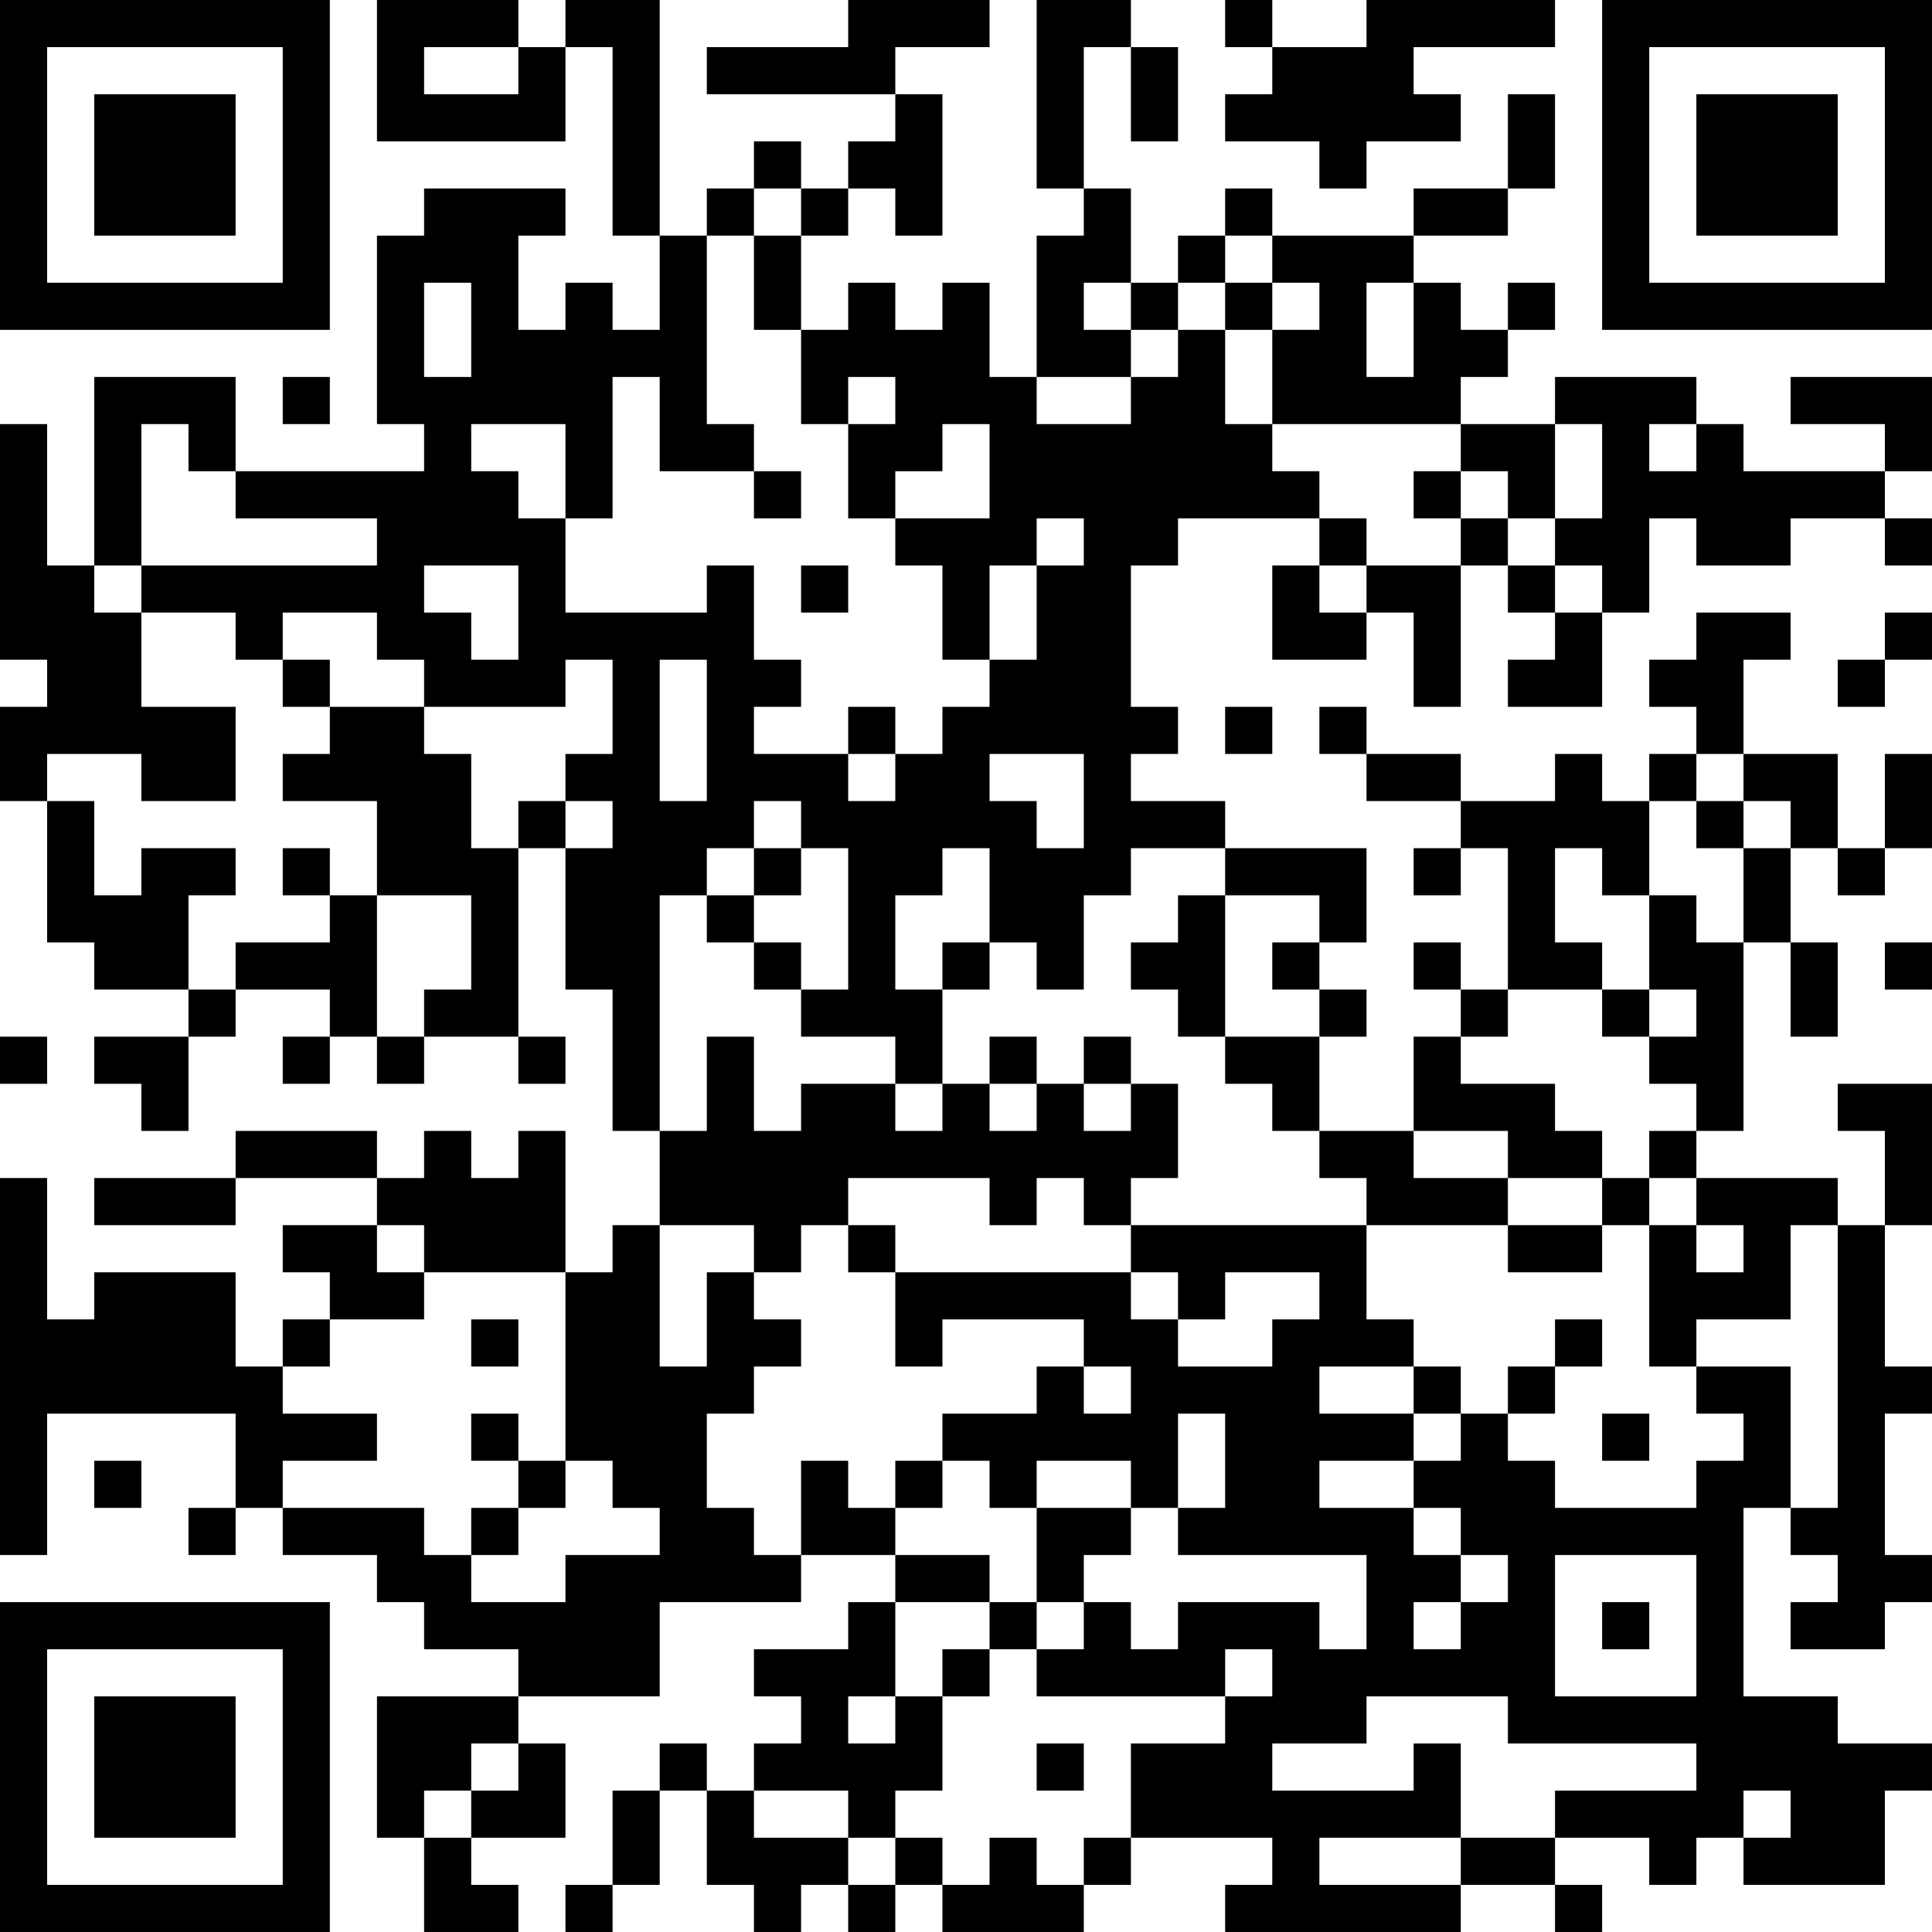 <?xml version="1.0" encoding="UTF-8"?>
<svg xmlns="http://www.w3.org/2000/svg" version="1.1" width="200" height="200" viewBox="0 0 200 200"><rect x="0" y="0" width="200" height="200" fill="#ffffff"/><g transform="scale(4.878)"><g transform="translate(0,0)"><path fill-rule="evenodd" d="M8 0L8 3L12 3L12 1L13 1L13 5L14 5L14 7L13 7L13 6L12 6L12 7L11 7L11 5L12 5L12 4L9 4L9 5L8 5L8 9L9 9L9 10L5 10L5 8L2 8L2 12L1 12L1 9L0 9L0 14L1 14L1 15L0 15L0 17L1 17L1 20L2 20L2 21L4 21L4 22L2 22L2 23L3 23L3 24L4 24L4 22L5 22L5 21L7 21L7 22L6 22L6 23L7 23L7 22L8 22L8 23L9 23L9 22L11 22L11 23L12 23L12 22L11 22L11 18L12 18L12 21L13 21L13 24L14 24L14 26L13 26L13 27L12 27L12 24L11 24L11 25L10 25L10 24L9 24L9 25L8 25L8 24L5 24L5 25L2 25L2 26L5 26L5 25L8 25L8 26L6 26L6 27L7 27L7 28L6 28L6 29L5 29L5 27L2 27L2 28L1 28L1 25L0 25L0 33L1 33L1 30L5 30L5 32L4 32L4 33L5 33L5 32L6 32L6 33L8 33L8 34L9 34L9 35L11 35L11 36L8 36L8 39L9 39L9 41L11 41L11 40L10 40L10 39L12 39L12 37L11 37L11 36L14 36L14 34L17 34L17 33L19 33L19 34L18 34L18 35L16 35L16 36L17 36L17 37L16 37L16 38L15 38L15 37L14 37L14 38L13 38L13 40L12 40L12 41L13 41L13 40L14 40L14 38L15 38L15 40L16 40L16 41L17 41L17 40L18 40L18 41L19 41L19 40L20 40L20 41L23 41L23 40L24 40L24 39L27 39L27 40L26 40L26 41L31 41L31 40L33 40L33 41L34 41L34 40L33 40L33 39L35 39L35 40L36 40L36 39L37 39L37 40L40 40L40 38L41 38L41 37L39 37L39 36L37 36L37 32L38 32L38 33L39 33L39 34L38 34L38 35L40 35L40 34L41 34L41 33L40 33L40 30L41 30L41 29L40 29L40 26L41 26L41 23L39 23L39 24L40 24L40 26L39 26L39 25L36 25L36 24L37 24L37 20L38 20L38 22L39 22L39 20L38 20L38 18L39 18L39 19L40 19L40 18L41 18L41 16L40 16L40 18L39 18L39 16L37 16L37 14L38 14L38 13L36 13L36 14L35 14L35 15L36 15L36 16L35 16L35 17L34 17L34 16L33 16L33 17L31 17L31 16L29 16L29 15L28 15L28 16L29 16L29 17L31 17L31 18L30 18L30 19L31 19L31 18L32 18L32 21L31 21L31 20L30 20L30 21L31 21L31 22L30 22L30 24L28 24L28 22L29 22L29 21L28 21L28 20L29 20L29 18L26 18L26 17L24 17L24 16L25 16L25 15L24 15L24 12L25 12L25 11L28 11L28 12L27 12L27 14L29 14L29 13L30 13L30 15L31 15L31 12L32 12L32 13L33 13L33 14L32 14L32 15L34 15L34 13L35 13L35 11L36 11L36 12L38 12L38 11L40 11L40 12L41 12L41 11L40 11L40 10L41 10L41 8L38 8L38 9L40 9L40 10L37 10L37 9L36 9L36 8L33 8L33 9L31 9L31 8L32 8L32 7L33 7L33 6L32 6L32 7L31 7L31 6L30 6L30 5L32 5L32 4L33 4L33 2L32 2L32 4L30 4L30 5L27 5L27 4L26 4L26 5L25 5L25 6L24 6L24 4L23 4L23 1L24 1L24 3L25 3L25 1L24 1L24 0L22 0L22 4L23 4L23 5L22 5L22 8L21 8L21 6L20 6L20 7L19 7L19 6L18 6L18 7L17 7L17 5L18 5L18 4L19 4L19 5L20 5L20 2L19 2L19 1L21 1L21 0L18 0L18 1L15 1L15 2L19 2L19 3L18 3L18 4L17 4L17 3L16 3L16 4L15 4L15 5L14 5L14 0L12 0L12 1L11 1L11 0ZM26 0L26 1L27 1L27 2L26 2L26 3L28 3L28 4L29 4L29 3L31 3L31 2L30 2L30 1L33 1L33 0L29 0L29 1L27 1L27 0ZM9 1L9 2L11 2L11 1ZM16 4L16 5L15 5L15 9L16 9L16 10L14 10L14 8L13 8L13 11L12 11L12 9L10 9L10 10L11 10L11 11L12 11L12 13L15 13L15 12L16 12L16 14L17 14L17 15L16 15L16 16L18 16L18 17L19 17L19 16L20 16L20 15L21 15L21 14L22 14L22 12L23 12L23 11L22 11L22 12L21 12L21 14L20 14L20 12L19 12L19 11L21 11L21 9L20 9L20 10L19 10L19 11L18 11L18 9L19 9L19 8L18 8L18 9L17 9L17 7L16 7L16 5L17 5L17 4ZM26 5L26 6L25 6L25 7L24 7L24 6L23 6L23 7L24 7L24 8L22 8L22 9L24 9L24 8L25 8L25 7L26 7L26 9L27 9L27 10L28 10L28 11L29 11L29 12L28 12L28 13L29 13L29 12L31 12L31 11L32 11L32 12L33 12L33 13L34 13L34 12L33 12L33 11L34 11L34 9L33 9L33 11L32 11L32 10L31 10L31 9L27 9L27 7L28 7L28 6L27 6L27 5ZM9 6L9 8L10 8L10 6ZM26 6L26 7L27 7L27 6ZM29 6L29 8L30 8L30 6ZM6 8L6 9L7 9L7 8ZM3 9L3 12L2 12L2 13L3 13L3 15L5 15L5 17L3 17L3 16L1 16L1 17L2 17L2 19L3 19L3 18L5 18L5 19L4 19L4 21L5 21L5 20L7 20L7 19L8 19L8 22L9 22L9 21L10 21L10 19L8 19L8 17L6 17L6 16L7 16L7 15L9 15L9 16L10 16L10 18L11 18L11 17L12 17L12 18L13 18L13 17L12 17L12 16L13 16L13 14L12 14L12 15L9 15L9 14L8 14L8 13L6 13L6 14L5 14L5 13L3 13L3 12L8 12L8 11L5 11L5 10L4 10L4 9ZM35 9L35 10L36 10L36 9ZM16 10L16 11L17 11L17 10ZM30 10L30 11L31 11L31 10ZM9 12L9 13L10 13L10 14L11 14L11 12ZM17 12L17 13L18 13L18 12ZM40 13L40 14L39 14L39 15L40 15L40 14L41 14L41 13ZM6 14L6 15L7 15L7 14ZM14 14L14 17L15 17L15 14ZM18 15L18 16L19 16L19 15ZM26 15L26 16L27 16L27 15ZM21 16L21 17L22 17L22 18L23 18L23 16ZM36 16L36 17L35 17L35 19L34 19L34 18L33 18L33 20L34 20L34 21L32 21L32 22L31 22L31 23L33 23L33 24L34 24L34 25L32 25L32 24L30 24L30 25L32 25L32 26L29 26L29 25L28 25L28 24L27 24L27 23L26 23L26 22L28 22L28 21L27 21L27 20L28 20L28 19L26 19L26 18L24 18L24 19L23 19L23 21L22 21L22 20L21 20L21 18L20 18L20 19L19 19L19 21L20 21L20 23L19 23L19 22L17 22L17 21L18 21L18 18L17 18L17 17L16 17L16 18L15 18L15 19L14 19L14 24L15 24L15 22L16 22L16 24L17 24L17 23L19 23L19 24L20 24L20 23L21 23L21 24L22 24L22 23L23 23L23 24L24 24L24 23L25 23L25 25L24 25L24 26L23 26L23 25L22 25L22 26L21 26L21 25L18 25L18 26L17 26L17 27L16 27L16 26L14 26L14 29L15 29L15 27L16 27L16 28L17 28L17 29L16 29L16 30L15 30L15 32L16 32L16 33L17 33L17 31L18 31L18 32L19 32L19 33L21 33L21 34L19 34L19 36L18 36L18 37L19 37L19 36L20 36L20 38L19 38L19 39L18 39L18 38L16 38L16 39L18 39L18 40L19 40L19 39L20 39L20 40L21 40L21 39L22 39L22 40L23 40L23 39L24 39L24 37L26 37L26 36L27 36L27 35L26 35L26 36L22 36L22 35L23 35L23 34L24 34L24 35L25 35L25 34L28 34L28 35L29 35L29 33L25 33L25 32L26 32L26 30L25 30L25 32L24 32L24 31L22 31L22 32L21 32L21 31L20 31L20 30L22 30L22 29L23 29L23 30L24 30L24 29L23 29L23 28L20 28L20 29L19 29L19 27L24 27L24 28L25 28L25 29L27 29L27 28L28 28L28 27L26 27L26 28L25 28L25 27L24 27L24 26L29 26L29 28L30 28L30 29L28 29L28 30L30 30L30 31L28 31L28 32L30 32L30 33L31 33L31 34L30 34L30 35L31 35L31 34L32 34L32 33L31 33L31 32L30 32L30 31L31 31L31 30L32 30L32 31L33 31L33 32L36 32L36 31L37 31L37 30L36 30L36 29L38 29L38 32L39 32L39 26L38 26L38 28L36 28L36 29L35 29L35 26L36 26L36 27L37 27L37 26L36 26L36 25L35 25L35 24L36 24L36 23L35 23L35 22L36 22L36 21L35 21L35 19L36 19L36 20L37 20L37 18L38 18L38 17L37 17L37 16ZM36 17L36 18L37 18L37 17ZM6 18L6 19L7 19L7 18ZM16 18L16 19L15 19L15 20L16 20L16 21L17 21L17 20L16 20L16 19L17 19L17 18ZM25 19L25 20L24 20L24 21L25 21L25 22L26 22L26 19ZM20 20L20 21L21 21L21 20ZM40 20L40 21L41 21L41 20ZM34 21L34 22L35 22L35 21ZM0 22L0 23L1 23L1 22ZM21 22L21 23L22 23L22 22ZM23 22L23 23L24 23L24 22ZM34 25L34 26L32 26L32 27L34 27L34 26L35 26L35 25ZM8 26L8 27L9 27L9 28L7 28L7 29L6 29L6 30L8 30L8 31L6 31L6 32L9 32L9 33L10 33L10 34L12 34L12 33L14 33L14 32L13 32L13 31L12 31L12 27L9 27L9 26ZM18 26L18 27L19 27L19 26ZM10 28L10 29L11 29L11 28ZM33 28L33 29L32 29L32 30L33 30L33 29L34 29L34 28ZM30 29L30 30L31 30L31 29ZM10 30L10 31L11 31L11 32L10 32L10 33L11 33L11 32L12 32L12 31L11 31L11 30ZM34 30L34 31L35 31L35 30ZM2 31L2 32L3 32L3 31ZM19 31L19 32L20 32L20 31ZM22 32L22 34L21 34L21 35L20 35L20 36L21 36L21 35L22 35L22 34L23 34L23 33L24 33L24 32ZM33 33L33 36L36 36L36 33ZM34 34L34 35L35 35L35 34ZM29 36L29 37L27 37L27 38L30 38L30 37L31 37L31 39L28 39L28 40L31 40L31 39L33 39L33 38L36 38L36 37L32 37L32 36ZM10 37L10 38L9 38L9 39L10 39L10 38L11 38L11 37ZM22 37L22 38L23 38L23 37ZM37 38L37 39L38 39L38 38ZM0 0L0 7L7 7L7 0ZM1 1L1 6L6 6L6 1ZM2 2L2 5L5 5L5 2ZM34 0L34 7L41 7L41 0ZM35 1L35 6L40 6L40 1ZM36 2L36 5L39 5L39 2ZM0 34L0 41L7 41L7 34ZM1 35L1 40L6 40L6 35ZM2 36L2 39L5 39L5 36Z" fill="#000000"/></g></g></svg>
